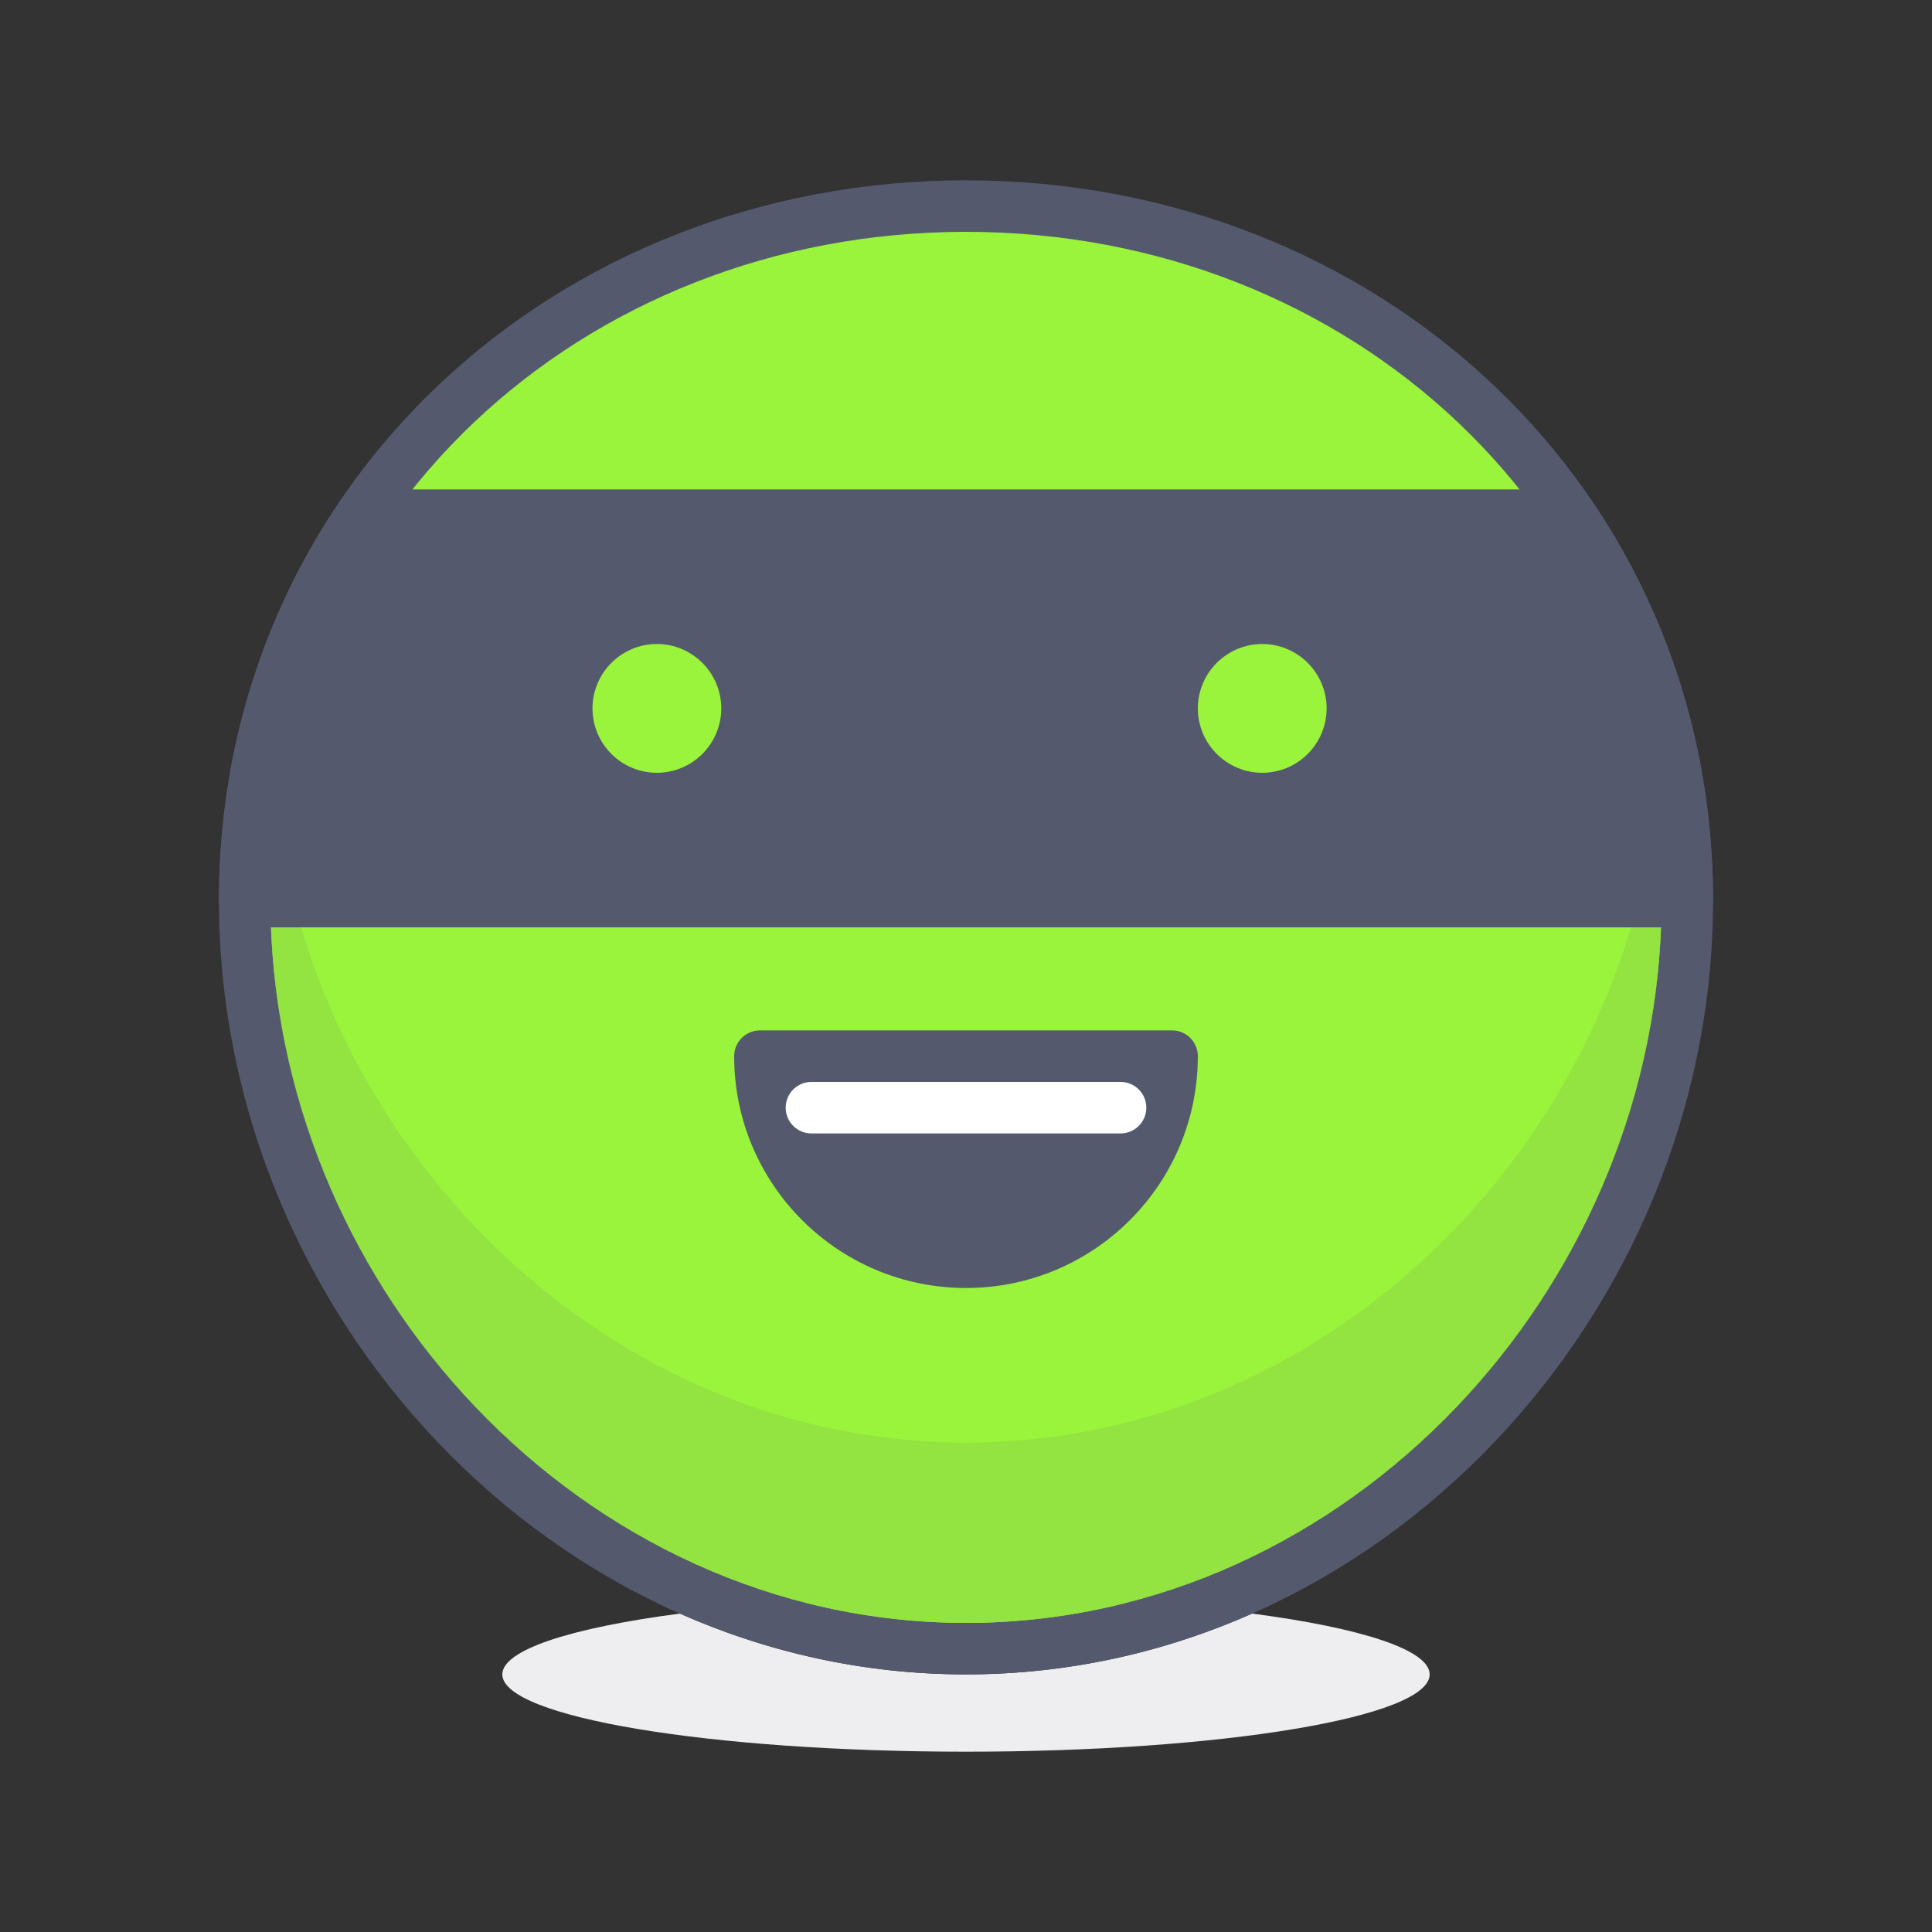<?xml version="1.0" encoding="iso-8859-1"?>
<!-- Generator: Adobe Illustrator 21.0.0, SVG Export Plug-In . SVG Version: 6.00 Build 0)  -->
<svg xmlns="http://www.w3.org/2000/svg" xmlns:xlink="http://www.w3.org/1999/xlink" version="1.1" id="ninja" x="0px" y="0px" viewBox="0 0 300 300" style="enable-background:new 0 0 300 300;" xml:space="preserve" width="512" height="512">
<rect x="0" y="0" width="300" height="300" fill="#333333" stroke="none"/>
<g>
	<path style="fill:#EEEEF0;" d="M194.432,250.557c-13.675,6.051-28.683,9.441-44.43,9.441c-15.749,0-30.759-3.391-44.433-9.441   C88.782,252.753,78,256.167,78,259.999c0,6.63,32.235,12.002,72.001,12.002c39.763,0,71.998-5.372,71.998-12.002   C222,256.167,211.218,252.753,194.432,250.557"/>
	<path style="fill:#9AF43B;" d="M262.001,139.853C262.001,77.995,211.857,32,150.002,32C88.144,32,37.999,77.995,37.999,139.853   c0,61.854,50.145,116.148,112.003,116.148C211.857,256.001,262.001,201.708,262.001,139.853"/>
	<path style="fill:#54596E;" d="M262.001,139.853h4c0.011-32.021-13.021-60.089-34.054-80.023   C210.926,39.876,181.92,27.996,150.002,28c-31.922-0.004-60.927,11.877-81.949,31.83c-21.033,19.935-34.064,48.002-34.054,80.023   c0.007,32.018,12.964,62.008,33.908,84.027c20.937,22.018,49.974,36.118,82.095,36.118c32.117,0,61.155-14.101,82.092-36.118   c20.944-22.02,33.901-52.01,33.908-84.027H262.001h-4c0.004,29.837-12.112,57.922-31.702,78.51   c-19.601,20.596-46.563,33.635-76.297,33.639c-29.737-0.004-56.699-13.043-76.3-33.639C54.111,197.775,41.996,169.69,42,139.853   c0.011-29.837,12.051-55.697,31.556-74.222C93.068,47.121,120.066,36.004,150.002,36c29.933,0.004,56.93,11.12,76.439,29.631   c19.509,18.524,31.549,44.385,31.56,74.222H262.001"/>
	<path style="fill:#54596E;" d="M37.999,139.853l0.004,0.149h223.995l0.003-0.149c0-22.554-6.69-42.979-18.158-59.851H56.158   C44.689,96.875,37.999,117.299,37.999,139.853"/>
	<path style="fill:#54596E;" d="M37.999,139.853l-3.997,0.103l0.003,0.149c0.057,2.171,1.826,3.895,3.997,3.895h223.995   c2.171,0,3.94-1.724,3.997-3.895l0.004-0.149l0.003-0.103c0.004-23.346-6.942-44.588-18.848-62.104   c-0.746-1.094-1.986-1.748-3.311-1.748H56.158c-1.325,0-2.565,0.654-3.311,1.748c-11.909,17.516-18.851,38.758-18.848,62.104   l0.004,0.103L37.999,139.853h4c0.004-21.758,6.438-41.369,17.466-57.605l-3.308-2.245V84h187.685v-3.997l-3.308,2.245   c11.028,16.236,17.462,35.848,17.466,57.605h4l-4-0.106l-0.003,0.149l4,0.106v-4.001H38.003v4.001l4-0.106L42,139.747   L37.999,139.853h4H37.999"/>
	<path style="fill:#93E440;" d="M257.923,144h-4.666c-13.52,45.189-54.619,80.002-103.255,80.002   c-48.639,0-89.739-34.812-103.259-80.002h-4.666c1.061,28.283,12.944,54.731,31.624,74.363   c19.601,20.596,46.563,33.635,76.3,33.639l0,0l0,0c29.734-0.004,56.696-13.043,76.297-33.639   C244.979,198.731,256.862,172.283,257.923,144"/>
	<path style="fill:#54596E;" d="M42.077,144h-0.005c2.099,57.967,49.614,108.002,107.93,108.002   c-29.737-0.004-56.699-13.043-76.3-33.639C55.021,198.731,43.138,172.283,42.077,144 M257.928,144h-0.005   c-1.061,28.283-12.944,54.731-31.624,74.363c-19.601,20.596-46.563,33.635-76.297,33.639   C208.314,252.001,255.828,201.966,257.928,144"/>
	<path style="fill:#54596E;" d="M42.934,126.075c-0.426,3.258-0.721,6.564-0.855,9.927h2.585   C43.943,132.735,43.363,129.423,42.934,126.075 M257.066,126.075c-0.429,3.349-1.008,6.66-1.731,9.927h2.586   C257.787,132.639,257.492,129.333,257.066,126.075"/>
	<path style="fill:#54596E;" d="M44.665,136.001h-2.585c-0.052,1.325-0.08,2.658-0.08,4.001c0,1.336,0.024,2.669,0.073,3.997h0.005   h4.666C45.956,141.369,45.261,138.698,44.665,136.001 M257.921,136.001h-2.586c-0.596,2.696-1.291,5.367-2.078,7.998h4.666h0.005   c0.048-1.328,0.073-2.661,0.073-3.997C258,138.66,257.973,137.327,257.921,136.001"/>
	<path style="fill:#54596E;" d="M118,164c0,17.673,14.328,32,32,32s32-14.327,32-32H118z"/>
	<path style="fill:#54596E;" d="M118,164h-4c0.003,19.883,16.117,35.997,36,35.999c19.883-0.002,35.997-16.116,36-35.999   c0-1.054-0.427-2.084-1.171-2.829C184.084,160.427,183.053,160,182,160h-64c-1.053,0-2.084,0.426-2.829,1.171S114,162.947,114,164   H118v4h64v-4h-4c-0.002,7.744-3.128,14.719-8.202,19.799c-5.08,5.073-12.054,8.198-19.798,8.201   c-7.744-0.003-14.719-3.128-19.799-8.201c-5.073-5.08-8.199-12.055-8.202-19.799H118v4V164z"/>
	<path style="fill:#FFFFFF;" d="M126,176h48c2.209,0,4-1.791,4-4c0-2.21-1.791-4-4-4h-48c-2.209,0-4,1.79-4,4   C122,174.209,123.791,176,126,176"/>
	<circle style="fill:#9AF43B;" cx="102" cy="110" r="14"/>
	<path style="fill:#54596E;" d="M116,110h4c-0.003-9.944-8.059-17.998-18-18c-9.941,0.002-17.997,8.056-18,18   c0.003,9.943,8.059,17.997,18,17.999c9.941-0.002,17.997-8.056,18-17.999H116h-4c-0.01,5.521-4.48,9.989-10,10   c-5.52-0.011-9.99-4.479-10-10c0.01-5.521,4.48-9.99,10-10.001c5.52,0.011,9.99,4.479,10,10.001H116z"/>
	<circle style="fill:#9AF43B;" cx="196" cy="110" r="14"/>
	<path style="fill:#54596E;" d="M210,110h4c-0.003-9.944-8.059-17.998-18-18c-9.941,0.002-17.997,8.056-18,18   c0.003,9.943,8.059,17.997,18,17.999c9.941-0.002,17.997-8.056,18-17.999H210h-4c-0.01,5.521-4.48,9.989-10,10   c-5.52-0.011-9.99-4.479-10-10c0.01-5.521,4.48-9.99,10-10.001c5.52,0.011,9.99,4.479,10,10.001H210z"/>
</g>















</svg>
